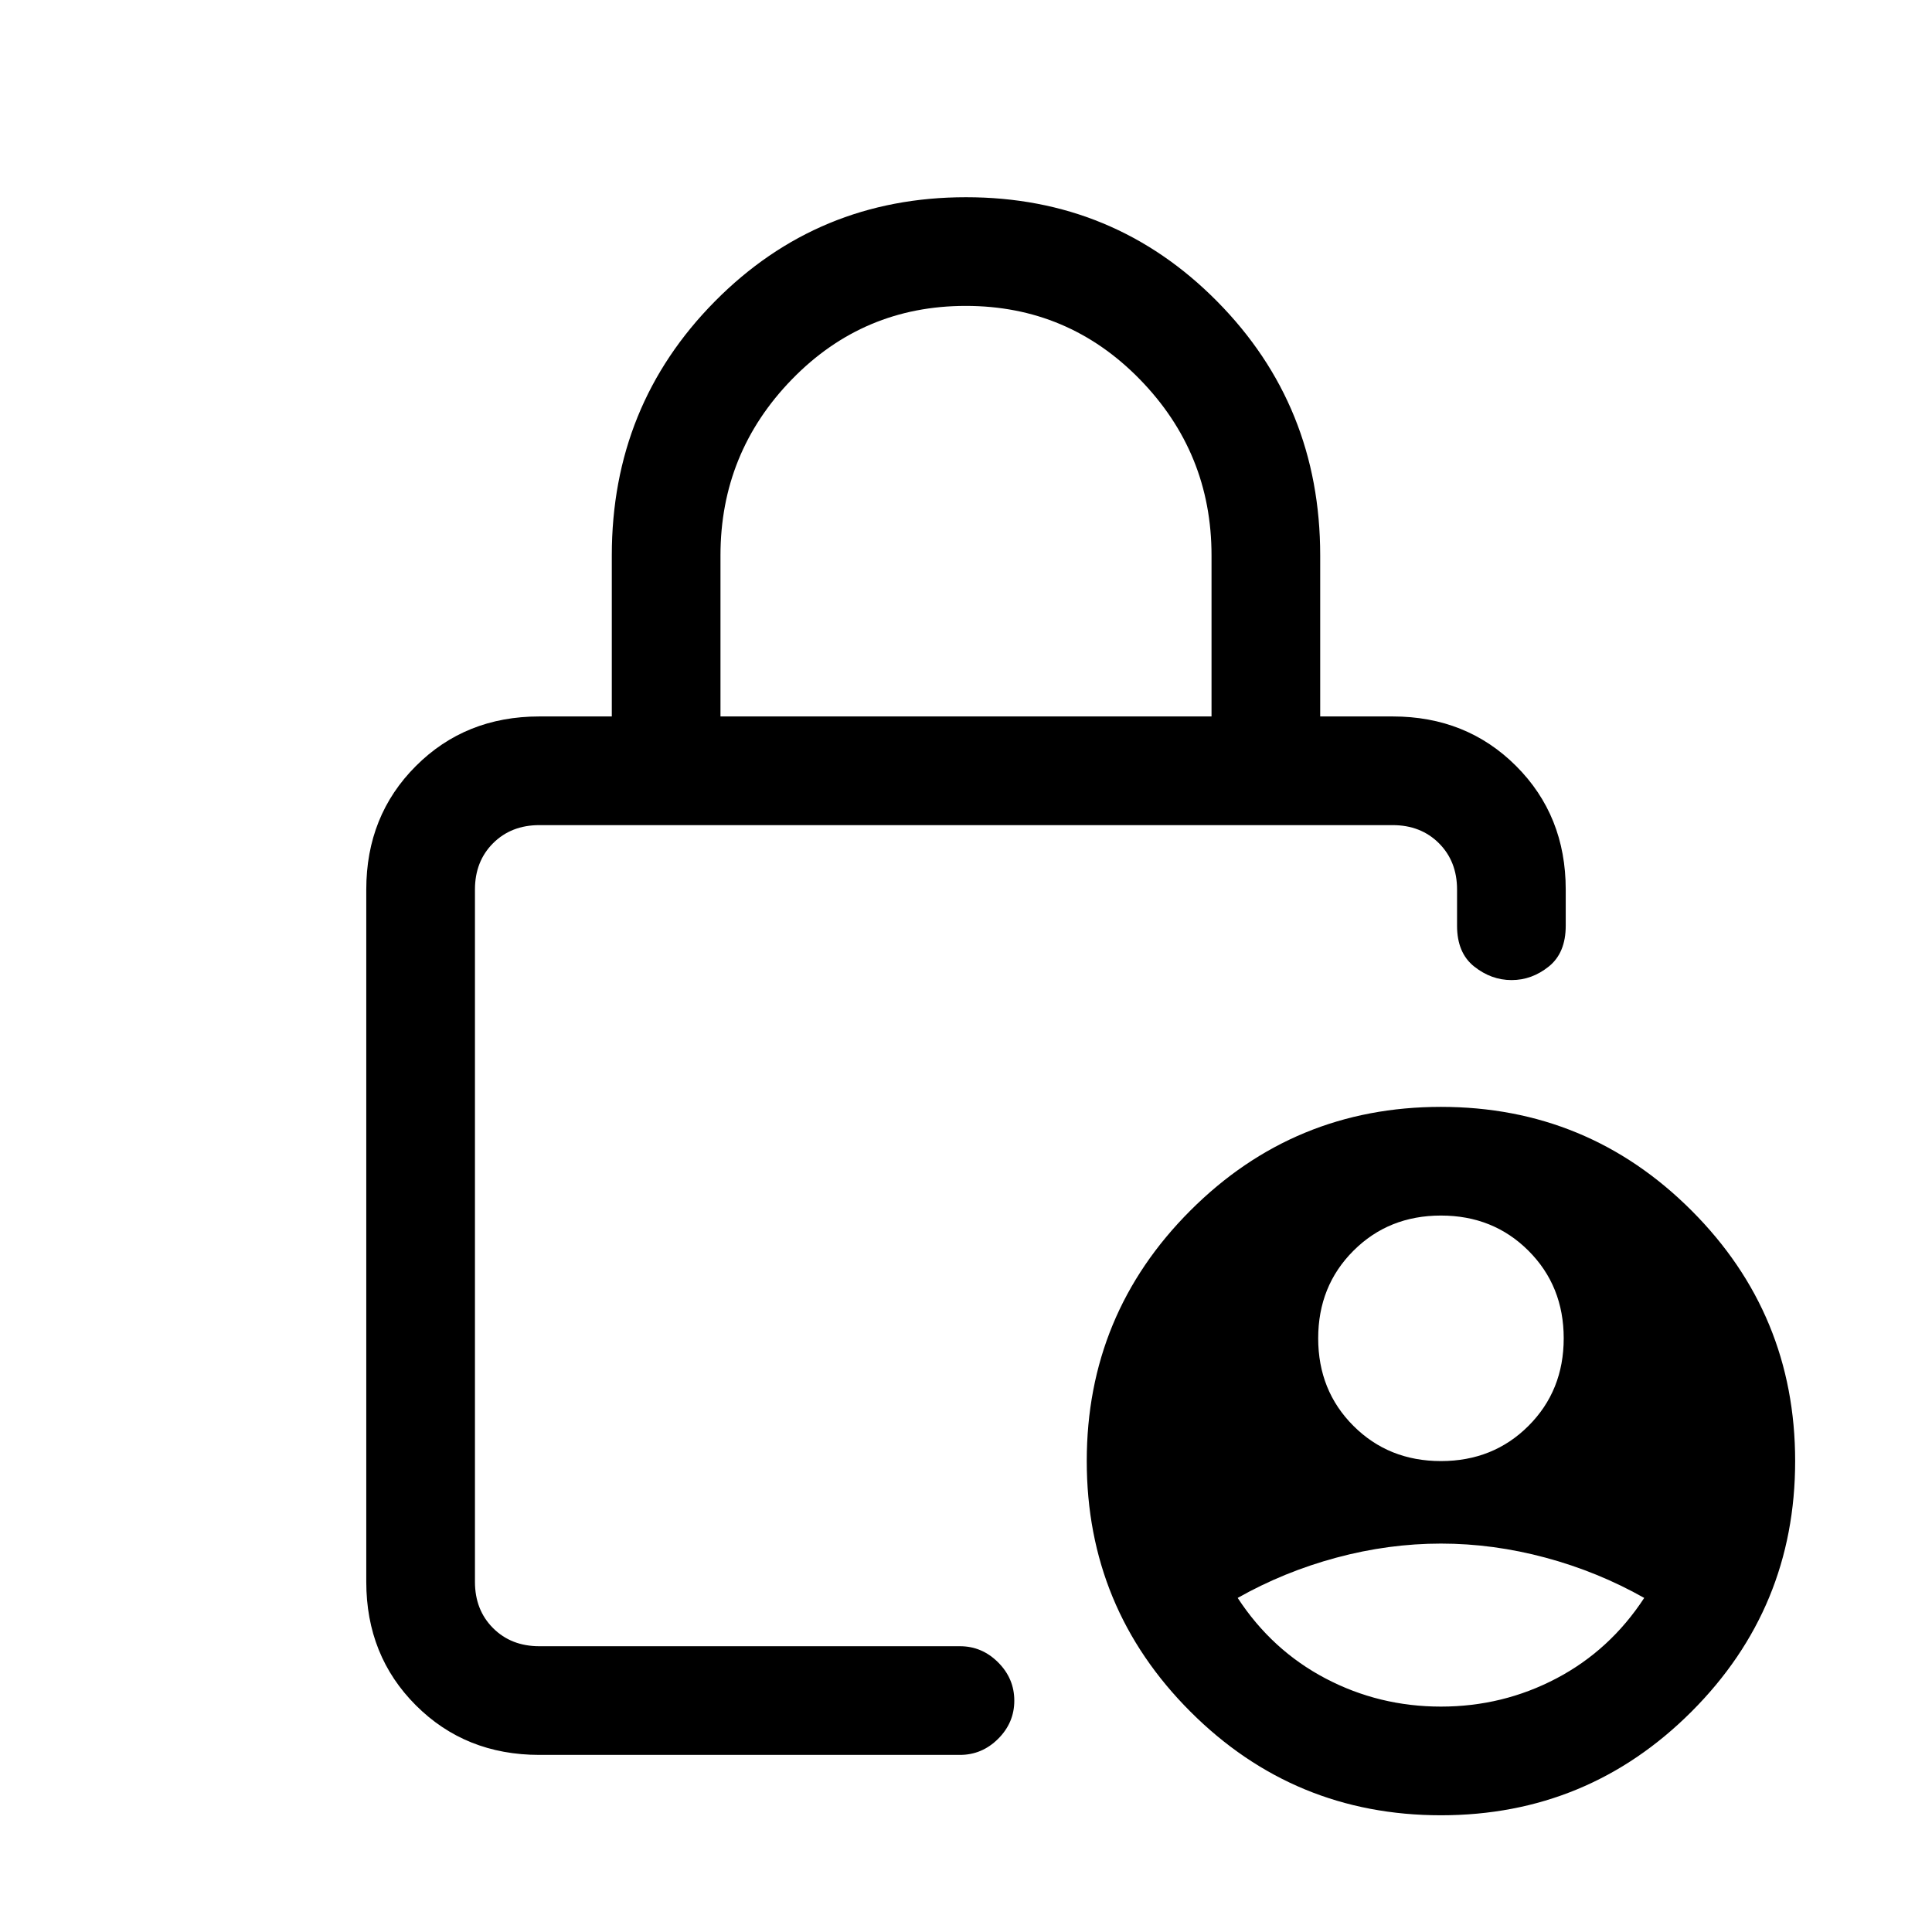 <svg xmlns="http://www.w3.org/2000/svg" height="24" viewBox="0 -960 960 960" width="24"><path d="M716-234q26 0 43.5-17.5T777-295q0-26-17.5-43.5T716-356q-26 0-43.5 17.5T655-295q0 26 17.5 43.5T716-234Zm0 122q30.73 0 57.37-14Q800-140 817-166q-23-13-49-20t-52-7q-26 0-52 7t-49 20q17 26 43.63 40 26.64 14 57.37 14ZM358-604h244v-80q0-51-35.62-87.5t-86.5-36.5q-50.88 0-86.38 36.5Q358-735 358-684v80ZM268-88q-36.73 0-61.36-24.64Q182-137.27 182-174v-344q0-36.72 24.64-61.36Q231.27-604 268-604h36v-80q0-74.45 51.19-126.22Q406.38-862 480-862t124.81 51.78Q656-758.45 656-684v80h36q36.72 0 61.36 24.64T778-518v18q0 13.5-8.41 20.25t-18.5 6.75q-10.09 0-18.59-6.75T724-500v-18q0-14-9-23t-23-9H268q-14 0-23 9t-9 23v344q0 14 9 23t23 9h209q10.95 0 18.98 8.04 8.02 8.03 8.02 19Q504-104 495.98-96q-8.03 8-18.98 8H268Zm448 30q-73 0-124.5-51.5T540-234q0-73 51.5-124.5T716-410q73 0 124.5 51.5T892-234q0 73-51.5 124.5T716-58ZM236-250v108-408 300Z"/></svg>